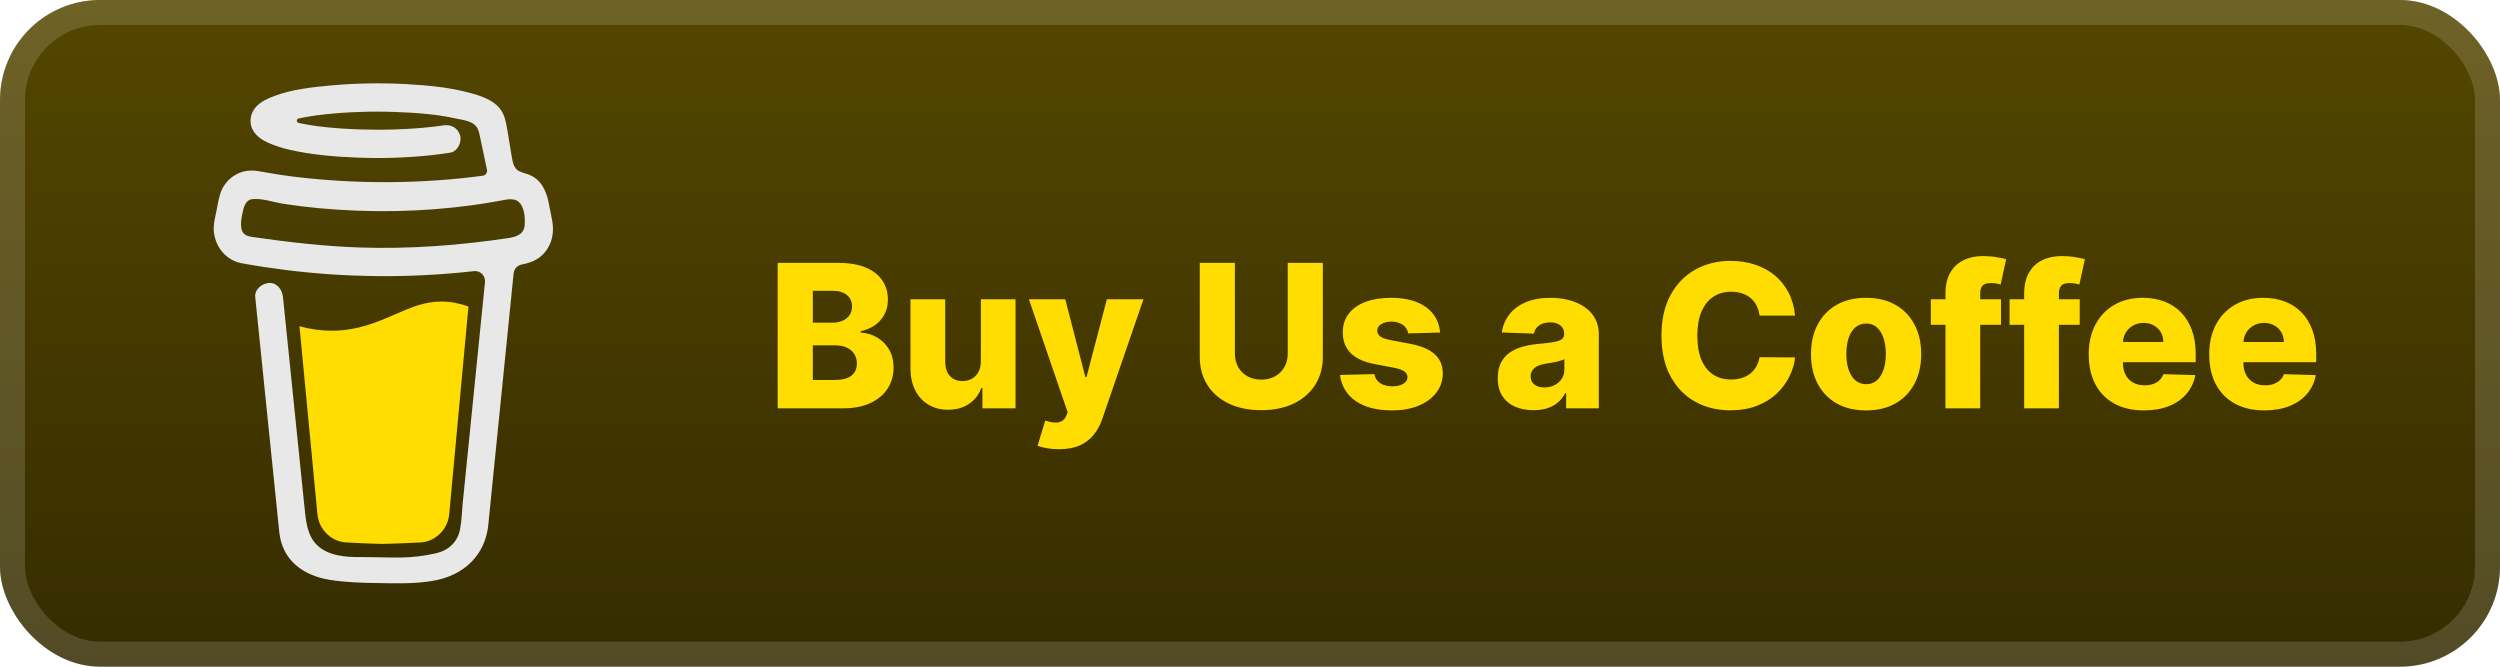<svg width="150" height="40" viewBox="0 0 150 40" fill="none" xmlns="http://www.w3.org/2000/svg">
<rect x="-0" y="-1.52588e-05" width="150" height="40" rx="6" fill="url(#paint0_linear_28_446)"/>
<g filter="url(#filter0_d_28_446)">
<path d="M31.05 11.979L31.03 11.966L30.982 11.952C31.002 11.968 31.025 11.977 31.05 11.979Z" fill="#0D0C22"/>
<path d="M31.343 14.122L31.322 14.128L31.343 14.122Z" fill="#0D0C22"/>
<path d="M31.058 11.975C31.055 11.975 31.052 11.974 31.05 11.973C31.05 11.975 31.05 11.977 31.05 11.979C31.053 11.978 31.055 11.977 31.058 11.975Z" fill="#0D0C22"/>
<path d="M31.05 11.979H31.053V11.977L31.05 11.979Z" fill="#0D0C22"/>
<path d="M31.326 14.118L31.361 14.098L31.373 14.091L31.385 14.078C31.363 14.088 31.343 14.101 31.326 14.118Z" fill="#0D0C22"/>
<path d="M31.109 12.025L31.076 11.993L31.053 11.98C31.065 12.002 31.085 12.018 31.109 12.025Z" fill="#0D0C22"/>
<path d="M22.73 32.823C22.703 32.834 22.68 32.853 22.662 32.876L22.683 32.862C22.698 32.849 22.718 32.833 22.73 32.823Z" fill="#0D0C22"/>
<path d="M27.595 31.848C27.595 31.818 27.581 31.823 27.584 31.932C27.584 31.924 27.588 31.915 27.589 31.906C27.591 31.887 27.593 31.868 27.595 31.848Z" fill="#0D0C22"/>
<path d="M27.091 32.823C27.064 32.834 27.041 32.853 27.023 32.876L27.044 32.862C27.058 32.849 27.079 32.833 27.091 32.823Z" fill="#0D0C22"/>
<path d="M19.304 33.054C19.283 33.037 19.258 33.025 19.232 33.02C19.253 33.031 19.275 33.042 19.289 33.05L19.304 33.054Z" fill="#0D0C22"/>
<path d="M18.532 32.303C18.529 32.271 18.52 32.24 18.504 32.212C18.515 32.241 18.524 32.271 18.532 32.301L18.532 32.303Z" fill="#0D0C22"/>
<path d="M23.711 18.858C22.653 19.32 21.451 19.843 19.895 19.843C19.243 19.841 18.595 19.751 17.968 19.572L19.044 30.827C19.083 31.297 19.293 31.736 19.634 32.055C19.975 32.375 20.422 32.552 20.886 32.552C20.886 32.552 22.412 32.633 22.922 32.633C23.47 32.633 25.114 32.552 25.114 32.552C25.578 32.552 26.024 32.375 26.366 32.055C26.706 31.735 26.917 31.297 26.955 30.827L28.108 18.39C27.593 18.211 27.073 18.092 26.486 18.092C25.472 18.092 24.655 18.447 23.711 18.858Z" fill="#FFDD00"/>
<path d="M14.634 14.057L14.653 14.074L14.665 14.082C14.656 14.072 14.645 14.064 14.634 14.057Z" fill="#0D0C22"/>
<path d="M33.088 13.018L32.926 12.186C32.78 11.439 32.45 10.733 31.697 10.463C31.455 10.376 31.181 10.339 30.996 10.161C30.811 9.982 30.756 9.704 30.713 9.447C30.634 8.974 30.559 8.501 30.478 8.029C30.408 7.624 30.353 7.168 30.17 6.796C29.932 6.296 29.438 6.004 28.948 5.811C28.696 5.715 28.439 5.634 28.179 5.568C26.953 5.239 25.663 5.118 24.402 5.049C22.887 4.964 21.369 4.99 19.859 5.126C18.734 5.23 17.55 5.356 16.482 5.752C16.091 5.897 15.689 6.071 15.392 6.378C15.027 6.755 14.909 7.339 15.175 7.809C15.364 8.143 15.684 8.379 16.024 8.536C16.466 8.737 16.928 8.89 17.403 8.993C18.723 9.29 20.09 9.406 21.439 9.456C22.934 9.517 24.431 9.467 25.919 9.307C26.287 9.266 26.654 9.216 27.021 9.159C27.453 9.091 27.73 8.517 27.602 8.116C27.45 7.638 27.041 7.452 26.578 7.524C26.51 7.535 26.442 7.545 26.374 7.555L26.325 7.563C26.168 7.583 26.012 7.602 25.855 7.619C25.531 7.655 25.206 7.684 24.881 7.706C24.152 7.758 23.422 7.782 22.691 7.783C21.974 7.783 21.256 7.762 20.54 7.714C20.213 7.693 19.887 7.665 19.562 7.631C19.414 7.615 19.267 7.599 19.119 7.58L18.979 7.562L18.948 7.558L18.803 7.536C18.506 7.491 18.208 7.438 17.914 7.375C17.884 7.368 17.858 7.351 17.839 7.327C17.82 7.303 17.809 7.273 17.809 7.242C17.809 7.211 17.82 7.181 17.839 7.157C17.858 7.133 17.884 7.116 17.914 7.109H17.92C18.175 7.054 18.431 7.007 18.689 6.966C18.775 6.952 18.861 6.938 18.948 6.925H18.95C19.111 6.914 19.274 6.885 19.434 6.866C20.831 6.718 22.236 6.667 23.64 6.715C24.322 6.735 25.003 6.776 25.681 6.846C25.827 6.861 25.972 6.877 26.117 6.895C26.173 6.902 26.229 6.91 26.285 6.917L26.397 6.934C26.725 6.984 27.052 7.044 27.377 7.115C27.858 7.222 28.476 7.256 28.69 7.793C28.758 7.963 28.789 8.153 28.827 8.331L28.875 8.559C28.876 8.564 28.877 8.568 28.878 8.572C28.991 9.11 29.105 9.648 29.218 10.186C29.227 10.226 29.227 10.267 29.219 10.307C29.211 10.347 29.195 10.384 29.172 10.418C29.149 10.451 29.12 10.479 29.086 10.501C29.052 10.522 29.014 10.536 28.974 10.541H28.971L28.901 10.551L28.833 10.56C28.616 10.589 28.398 10.616 28.18 10.641C27.751 10.691 27.322 10.734 26.892 10.77C26.037 10.842 25.18 10.89 24.321 10.912C23.884 10.924 23.447 10.93 23.009 10.929C21.269 10.928 19.531 10.825 17.802 10.621C17.615 10.598 17.428 10.574 17.241 10.549C17.386 10.568 17.135 10.535 17.085 10.527C16.966 10.51 16.847 10.493 16.728 10.475C16.329 10.414 15.932 10.338 15.533 10.273C15.052 10.192 14.591 10.232 14.155 10.475C13.798 10.674 13.508 10.979 13.325 11.35C13.138 11.746 13.082 12.176 12.998 12.601C12.914 13.026 12.783 13.484 12.832 13.92C12.939 14.861 13.586 15.627 14.516 15.798C15.391 15.959 16.27 16.09 17.152 16.201C20.618 16.634 24.118 16.685 27.594 16.356C27.878 16.329 28.16 16.299 28.442 16.268C28.531 16.258 28.62 16.268 28.703 16.298C28.787 16.328 28.863 16.376 28.926 16.44C28.989 16.503 29.038 16.581 29.067 16.666C29.097 16.751 29.108 16.841 29.099 16.931L29.011 17.802C28.834 19.562 28.656 21.322 28.479 23.081C28.294 24.929 28.108 26.777 27.92 28.625C27.867 29.145 27.815 29.665 27.762 30.185C27.711 30.698 27.704 31.226 27.608 31.732C27.458 32.528 26.928 33.017 26.156 33.196C25.448 33.359 24.726 33.446 24 33.452C23.196 33.456 22.392 33.42 21.587 33.425C20.729 33.43 19.677 33.349 19.014 32.698C18.431 32.127 18.351 31.232 18.272 30.458C18.166 29.434 18.061 28.41 17.957 27.386L17.375 21.692L16.997 18.007C16.991 17.946 16.985 17.886 16.979 17.825C16.934 17.385 16.628 16.955 16.146 16.977C15.734 16.996 15.265 17.352 15.314 17.825L15.593 20.556L16.171 26.206C16.336 27.811 16.5 29.416 16.664 31.022C16.696 31.33 16.726 31.638 16.759 31.945C16.94 33.626 18.201 34.532 19.762 34.787C20.674 34.936 21.608 34.967 22.533 34.982C23.719 35.002 24.918 35.048 26.084 34.829C27.813 34.506 29.11 33.331 29.296 31.508C29.349 30.982 29.401 30.455 29.454 29.929C29.63 28.187 29.805 26.446 29.981 24.704L30.554 19.014L30.817 16.406C30.83 16.276 30.884 16.155 30.97 16.059C31.056 15.963 31.17 15.898 31.296 15.873C31.79 15.775 32.263 15.608 32.614 15.225C33.174 14.615 33.285 13.82 33.088 13.018ZM14.49 13.581C14.498 13.577 14.484 13.643 14.478 13.674C14.477 13.627 14.479 13.586 14.49 13.581ZM14.538 13.959C14.542 13.956 14.554 13.972 14.566 13.991C14.548 13.974 14.536 13.96 14.538 13.959H14.538ZM14.585 14.022C14.602 14.052 14.612 14.07 14.585 14.022V14.022ZM14.68 14.1H14.683C14.683 14.103 14.687 14.106 14.688 14.109C14.686 14.106 14.683 14.103 14.68 14.1H14.68ZM31.273 13.983C31.095 14.155 30.828 14.235 30.563 14.275C27.598 14.723 24.589 14.95 21.591 14.85C19.445 14.775 17.322 14.533 15.198 14.227C14.99 14.197 14.764 14.159 14.621 14.002C14.351 13.708 14.484 13.114 14.554 12.758C14.618 12.432 14.741 11.998 15.122 11.951C15.717 11.88 16.407 12.136 16.996 12.226C17.704 12.336 18.415 12.425 19.129 12.491C22.174 12.773 25.271 12.729 28.303 12.316C28.856 12.241 29.407 12.153 29.955 12.053C30.444 11.963 30.986 11.796 31.282 12.311C31.484 12.662 31.511 13.132 31.48 13.529C31.47 13.702 31.396 13.864 31.272 13.983H31.273Z" fill="#E8E8E8"/>
</g>
<g filter="url(#filter1_d_28_446)">
<path d="M46.66 24.5V15.773H50.3C50.953 15.773 51.5 15.865 51.94 16.05C52.383 16.234 52.716 16.493 52.937 16.825C53.162 17.158 53.274 17.543 53.274 17.98C53.274 18.312 53.204 18.609 53.065 18.871C52.926 19.129 52.734 19.344 52.49 19.514C52.246 19.685 51.963 19.804 51.642 19.872V19.957C51.994 19.974 52.319 20.07 52.618 20.243C52.919 20.416 53.16 20.658 53.342 20.967C53.524 21.274 53.615 21.638 53.615 22.058C53.615 22.527 53.496 22.946 53.257 23.315C53.018 23.682 52.673 23.972 52.221 24.185C51.77 24.395 51.221 24.5 50.577 24.5H46.66ZM48.77 22.8H50.074C50.531 22.8 50.868 22.713 51.084 22.54C51.302 22.366 51.412 22.125 51.412 21.815C51.412 21.591 51.359 21.398 51.254 21.236C51.149 21.071 51 20.945 50.807 20.857C50.614 20.766 50.382 20.72 50.112 20.72H48.77V22.8ZM48.77 19.361H49.937C50.167 19.361 50.372 19.322 50.551 19.246C50.73 19.169 50.869 19.058 50.969 18.913C51.071 18.768 51.122 18.594 51.122 18.389C51.122 18.097 51.018 17.866 50.811 17.699C50.604 17.531 50.324 17.447 49.971 17.447H48.77V19.361ZM58.852 21.675V17.954H60.932V24.5H58.946V23.281H58.878C58.733 23.682 58.486 24 58.136 24.236C57.79 24.469 57.371 24.585 56.879 24.585C56.433 24.585 56.041 24.483 55.703 24.278C55.365 24.074 55.102 23.788 54.915 23.422C54.727 23.052 54.632 22.621 54.629 22.126V17.954H56.713V21.717C56.716 22.072 56.809 22.352 56.994 22.557C57.179 22.761 57.43 22.864 57.748 22.864C57.956 22.864 58.142 22.818 58.307 22.727C58.474 22.634 58.606 22.499 58.703 22.322C58.802 22.143 58.852 21.927 58.852 21.675ZM63.532 26.954C63.282 26.954 63.046 26.935 62.825 26.895C62.603 26.858 62.413 26.808 62.254 26.746L62.714 25.233C62.919 25.301 63.103 25.341 63.268 25.352C63.436 25.364 63.579 25.337 63.698 25.271C63.821 25.209 63.914 25.097 63.98 24.935L64.061 24.739L61.734 17.954H63.916L65.122 22.625H65.19L66.413 17.954H68.608L66.14 25.126C66.021 25.484 65.852 25.8 65.633 26.072C65.417 26.348 65.137 26.564 64.794 26.72C64.453 26.876 64.032 26.954 63.532 26.954ZM77.264 15.773H79.37V21.402C79.37 22.052 79.215 22.619 78.905 23.102C78.595 23.582 78.164 23.954 77.61 24.219C77.056 24.48 76.412 24.611 75.679 24.611C74.938 24.611 74.29 24.48 73.736 24.219C73.182 23.954 72.752 23.582 72.445 23.102C72.138 22.619 71.985 22.052 71.985 21.402V15.773H74.094V21.219C74.094 21.52 74.159 21.788 74.29 22.024C74.424 22.26 74.61 22.445 74.848 22.578C75.087 22.712 75.364 22.778 75.679 22.778C75.995 22.778 76.27 22.712 76.506 22.578C76.745 22.445 76.931 22.26 77.064 22.024C77.198 21.788 77.264 21.52 77.264 21.219V15.773ZM86.406 19.953L84.493 20.004C84.473 19.868 84.419 19.747 84.331 19.642C84.243 19.534 84.128 19.45 83.986 19.391C83.847 19.328 83.684 19.297 83.5 19.297C83.258 19.297 83.052 19.345 82.882 19.442C82.714 19.538 82.632 19.669 82.635 19.834C82.632 19.962 82.683 20.072 82.788 20.166C82.896 20.26 83.088 20.335 83.364 20.392L84.625 20.631C85.278 20.756 85.764 20.963 86.082 21.253C86.403 21.543 86.565 21.926 86.568 22.403C86.565 22.852 86.432 23.243 86.168 23.575C85.906 23.908 85.548 24.166 85.094 24.351C84.639 24.533 84.119 24.624 83.534 24.624C82.599 24.624 81.862 24.432 81.322 24.048C80.785 23.662 80.479 23.145 80.402 22.497L82.46 22.446C82.505 22.685 82.623 22.866 82.814 22.991C83.004 23.116 83.247 23.179 83.543 23.179C83.809 23.179 84.027 23.129 84.195 23.03C84.362 22.93 84.447 22.798 84.45 22.634C84.447 22.486 84.382 22.368 84.254 22.28C84.126 22.189 83.926 22.118 83.653 22.067L82.511 21.849C81.855 21.73 81.366 21.51 81.045 21.189C80.724 20.865 80.565 20.453 80.568 19.953C80.565 19.516 80.682 19.142 80.918 18.832C81.153 18.52 81.489 18.281 81.923 18.116C82.358 17.952 82.871 17.869 83.462 17.869C84.348 17.869 85.047 18.055 85.558 18.427C86.07 18.797 86.352 19.305 86.406 19.953ZM92.017 24.611C91.6 24.611 91.229 24.541 90.905 24.402C90.584 24.26 90.33 24.047 90.142 23.763C89.958 23.476 89.865 23.116 89.865 22.685C89.865 22.321 89.929 22.014 90.057 21.764C90.185 21.514 90.361 21.311 90.585 21.155C90.81 20.999 91.068 20.881 91.361 20.801C91.654 20.719 91.966 20.663 92.299 20.635C92.671 20.601 92.97 20.565 93.198 20.528C93.425 20.489 93.59 20.433 93.692 20.362C93.797 20.288 93.85 20.185 93.85 20.051V20.03C93.85 19.811 93.774 19.642 93.624 19.523C93.473 19.403 93.27 19.344 93.014 19.344C92.739 19.344 92.517 19.403 92.35 19.523C92.182 19.642 92.076 19.807 92.03 20.017L90.108 19.949C90.165 19.551 90.311 19.196 90.547 18.884C90.786 18.568 91.112 18.321 91.527 18.142C91.945 17.96 92.446 17.869 93.031 17.869C93.449 17.869 93.834 17.919 94.186 18.018C94.539 18.115 94.845 18.257 95.107 18.445C95.368 18.629 95.57 18.857 95.712 19.126C95.857 19.396 95.929 19.704 95.929 20.051V24.5H93.969V23.588H93.918C93.801 23.81 93.652 23.997 93.47 24.151C93.291 24.304 93.08 24.419 92.835 24.496C92.594 24.572 92.321 24.611 92.017 24.611ZM92.661 23.247C92.885 23.247 93.087 23.202 93.266 23.111C93.448 23.02 93.593 22.895 93.701 22.736C93.808 22.574 93.862 22.386 93.862 22.173V21.551C93.803 21.582 93.73 21.611 93.645 21.636C93.563 21.662 93.472 21.686 93.372 21.709C93.273 21.732 93.171 21.751 93.066 21.768C92.96 21.785 92.86 21.801 92.763 21.815C92.567 21.847 92.399 21.895 92.26 21.96C92.124 22.026 92.019 22.111 91.945 22.216C91.874 22.318 91.838 22.44 91.838 22.582C91.838 22.798 91.915 22.963 92.068 23.077C92.225 23.19 92.422 23.247 92.661 23.247ZM107.703 18.935H105.573C105.544 18.716 105.486 18.518 105.398 18.342C105.31 18.166 105.193 18.016 105.049 17.891C104.904 17.766 104.732 17.67 104.533 17.605C104.337 17.537 104.12 17.503 103.881 17.503C103.458 17.503 103.093 17.607 102.786 17.814C102.482 18.021 102.247 18.321 102.083 18.713C101.921 19.105 101.84 19.579 101.84 20.136C101.84 20.716 101.922 21.202 102.087 21.594C102.254 21.983 102.489 22.277 102.79 22.476C103.094 22.672 103.453 22.77 103.868 22.77C104.101 22.77 104.313 22.74 104.503 22.68C104.696 22.621 104.865 22.534 105.01 22.42C105.158 22.304 105.279 22.163 105.372 21.999C105.469 21.831 105.536 21.642 105.573 21.432L107.703 21.445C107.666 21.831 107.554 22.212 107.367 22.587C107.182 22.962 106.928 23.304 106.604 23.614C106.28 23.92 105.885 24.165 105.419 24.347C104.956 24.528 104.425 24.619 103.826 24.619C103.036 24.619 102.328 24.446 101.703 24.099C101.081 23.75 100.59 23.241 100.229 22.574C99.868 21.906 99.688 21.094 99.688 20.136C99.688 19.176 99.871 18.362 100.237 17.695C100.604 17.027 101.1 16.52 101.725 16.173C102.35 15.827 103.05 15.653 103.826 15.653C104.354 15.653 104.843 15.727 105.291 15.875C105.74 16.02 106.135 16.233 106.476 16.514C106.817 16.793 107.094 17.135 107.307 17.541C107.52 17.947 107.652 18.412 107.703 18.935ZM111.966 24.624C111.278 24.624 110.687 24.483 110.193 24.202C109.702 23.918 109.322 23.523 109.055 23.017C108.791 22.509 108.659 21.919 108.659 21.249C108.659 20.575 108.791 19.986 109.055 19.48C109.322 18.972 109.702 18.577 110.193 18.295C110.687 18.011 111.278 17.869 111.966 17.869C112.653 17.869 113.243 18.011 113.734 18.295C114.229 18.577 114.608 18.972 114.872 19.48C115.139 19.986 115.273 20.575 115.273 21.249C115.273 21.919 115.139 22.509 114.872 23.017C114.608 23.523 114.229 23.918 113.734 24.202C113.243 24.483 112.653 24.624 111.966 24.624ZM111.979 23.051C112.229 23.051 112.44 22.974 112.613 22.821C112.787 22.668 112.919 22.454 113.01 22.182C113.104 21.909 113.15 21.594 113.15 21.236C113.15 20.872 113.104 20.554 113.01 20.281C112.919 20.009 112.787 19.795 112.613 19.642C112.44 19.489 112.229 19.412 111.979 19.412C111.72 19.412 111.501 19.489 111.322 19.642C111.146 19.795 111.011 20.009 110.917 20.281C110.827 20.554 110.781 20.872 110.781 21.236C110.781 21.594 110.827 21.909 110.917 22.182C111.011 22.454 111.146 22.668 111.322 22.821C111.501 22.974 111.72 23.051 111.979 23.051ZM120.06 17.954V19.489H115.85V17.954H120.06ZM116.728 24.5V17.622C116.728 17.116 116.823 16.697 117.013 16.365C117.204 16.03 117.468 15.78 117.806 15.615C118.144 15.447 118.535 15.364 118.978 15.364C119.268 15.364 119.54 15.386 119.796 15.432C120.055 15.474 120.246 15.513 120.371 15.547L120.039 17.072C119.962 17.047 119.868 17.026 119.758 17.009C119.65 16.991 119.547 16.983 119.451 16.983C119.207 16.983 119.039 17.037 118.948 17.145C118.857 17.253 118.812 17.401 118.812 17.588V24.5H116.728ZM124.783 17.954V19.489H120.573V17.954H124.783ZM121.45 24.5V17.622C121.45 17.116 121.546 16.697 121.736 16.365C121.926 16.03 122.191 15.78 122.529 15.615C122.867 15.447 123.257 15.364 123.7 15.364C123.99 15.364 124.263 15.386 124.519 15.432C124.777 15.474 124.969 15.513 125.094 15.547L124.762 17.072C124.685 17.047 124.591 17.026 124.48 17.009C124.372 16.991 124.27 16.983 124.174 16.983C123.929 16.983 123.762 17.037 123.671 17.145C123.58 17.253 123.534 17.401 123.534 17.588V24.5H121.45ZM128.634 24.624C127.949 24.624 127.359 24.489 126.861 24.219C126.367 23.946 125.986 23.558 125.719 23.055C125.455 22.55 125.323 21.949 125.323 21.253C125.323 20.577 125.457 19.986 125.724 19.48C125.991 18.972 126.367 18.577 126.853 18.295C127.339 18.011 127.911 17.869 128.57 17.869C129.036 17.869 129.462 17.942 129.849 18.087C130.235 18.232 130.569 18.446 130.85 18.73C131.131 19.014 131.35 19.365 131.506 19.783C131.662 20.197 131.741 20.673 131.741 21.21V21.73H126.052V20.52H129.802C129.799 20.298 129.746 20.101 129.644 19.927C129.542 19.754 129.401 19.619 129.222 19.523C129.046 19.423 128.843 19.374 128.613 19.374C128.38 19.374 128.171 19.426 127.986 19.531C127.802 19.634 127.655 19.774 127.547 19.953C127.439 20.129 127.383 20.329 127.377 20.554V21.785C127.377 22.052 127.43 22.287 127.535 22.489C127.64 22.688 127.789 22.842 127.982 22.953C128.175 23.064 128.405 23.119 128.672 23.119C128.857 23.119 129.025 23.094 129.175 23.043C129.326 22.991 129.455 22.916 129.563 22.817C129.671 22.717 129.752 22.595 129.806 22.45L131.719 22.506C131.64 22.935 131.465 23.308 131.195 23.626C130.928 23.942 130.577 24.188 130.143 24.364C129.708 24.537 129.205 24.624 128.634 24.624ZM135.865 24.624C135.18 24.624 134.589 24.489 134.092 24.219C133.598 23.946 133.217 23.558 132.95 23.055C132.686 22.55 132.553 21.949 132.553 21.253C132.553 20.577 132.687 19.986 132.954 19.48C133.221 18.972 133.598 18.577 134.083 18.295C134.569 18.011 135.142 17.869 135.801 17.869C136.267 17.869 136.693 17.942 137.079 18.087C137.465 18.232 137.799 18.446 138.08 18.73C138.362 19.014 138.58 19.365 138.737 19.783C138.893 20.197 138.971 20.673 138.971 21.21V21.73H133.282V20.52H137.032C137.029 20.298 136.977 20.101 136.874 19.927C136.772 19.754 136.632 19.619 136.453 19.523C136.276 19.423 136.073 19.374 135.843 19.374C135.61 19.374 135.401 19.426 135.217 19.531C135.032 19.634 134.886 19.774 134.778 19.953C134.67 20.129 134.613 20.329 134.607 20.554V21.785C134.607 22.052 134.66 22.287 134.765 22.489C134.87 22.688 135.019 22.842 135.213 22.953C135.406 23.064 135.636 23.119 135.903 23.119C136.088 23.119 136.255 23.094 136.406 23.043C136.556 22.991 136.686 22.916 136.794 22.817C136.901 22.717 136.982 22.595 137.036 22.45L138.95 22.506C138.87 22.935 138.696 23.308 138.426 23.626C138.159 23.942 137.808 24.188 137.373 24.364C136.938 24.537 136.436 24.624 135.865 24.624Z" fill="#FFDD00"/>
</g>
<rect x="0.75" y="0.75" width="148.5" height="38.5" rx="5.25" stroke="white" stroke-opacity="0.15" stroke-width="1.5"/>
<defs>
<filter id="filter0_d_28_446" x="6" y="1" width="36" height="38" filterUnits="userSpaceOnUse" color-interpolation-filters="sRGB">
<feFlood flood-opacity="0" result="BackgroundImageFix"/>
<feColorMatrix in="SourceAlpha" type="matrix" values="0 0 0 0 0 0 0 0 0 0 0 0 0 0 0 0 0 0 127 0" result="hardAlpha"/>
<feOffset/>
<feGaussianBlur stdDeviation="2"/>
<feComposite in2="hardAlpha" operator="out"/>
<feColorMatrix type="matrix" values="0 0 0 0 0 0 0 0 0 0 0 0 0 0 0 0 0 0 0.25 0"/>
<feBlend mode="normal" in2="BackgroundImageFix" result="effect1_dropShadow_28_446"/>
<feBlend mode="normal" in="SourceGraphic" in2="effect1_dropShadow_28_446" result="shape"/>
</filter>
<filter id="filter1_d_28_446" x="42" y="9.5" width="102" height="21.454" filterUnits="userSpaceOnUse" color-interpolation-filters="sRGB">
<feFlood flood-opacity="0" result="BackgroundImageFix"/>
<feColorMatrix in="SourceAlpha" type="matrix" values="0 0 0 0 0 0 0 0 0 0 0 0 0 0 0 0 0 0 127 0" result="hardAlpha"/>
<feOffset/>
<feGaussianBlur stdDeviation="2"/>
<feComposite in2="hardAlpha" operator="out"/>
<feColorMatrix type="matrix" values="0 0 0 0 0 0 0 0 0 0 0 0 0 0 0 0 0 0 0.25 0"/>
<feBlend mode="normal" in2="BackgroundImageFix" result="effect1_dropShadow_28_446"/>
<feBlend mode="normal" in="SourceGraphic" in2="effect1_dropShadow_28_446" result="shape"/>
</filter>
<linearGradient id="paint0_linear_28_446" x1="75" y1="-1.52588e-05" x2="75" y2="40" gradientUnits="userSpaceOnUse">
<stop stop-color="#554600"/>
<stop offset="1" stop-color="#352C00"/>
</linearGradient>
</defs>
</svg>
